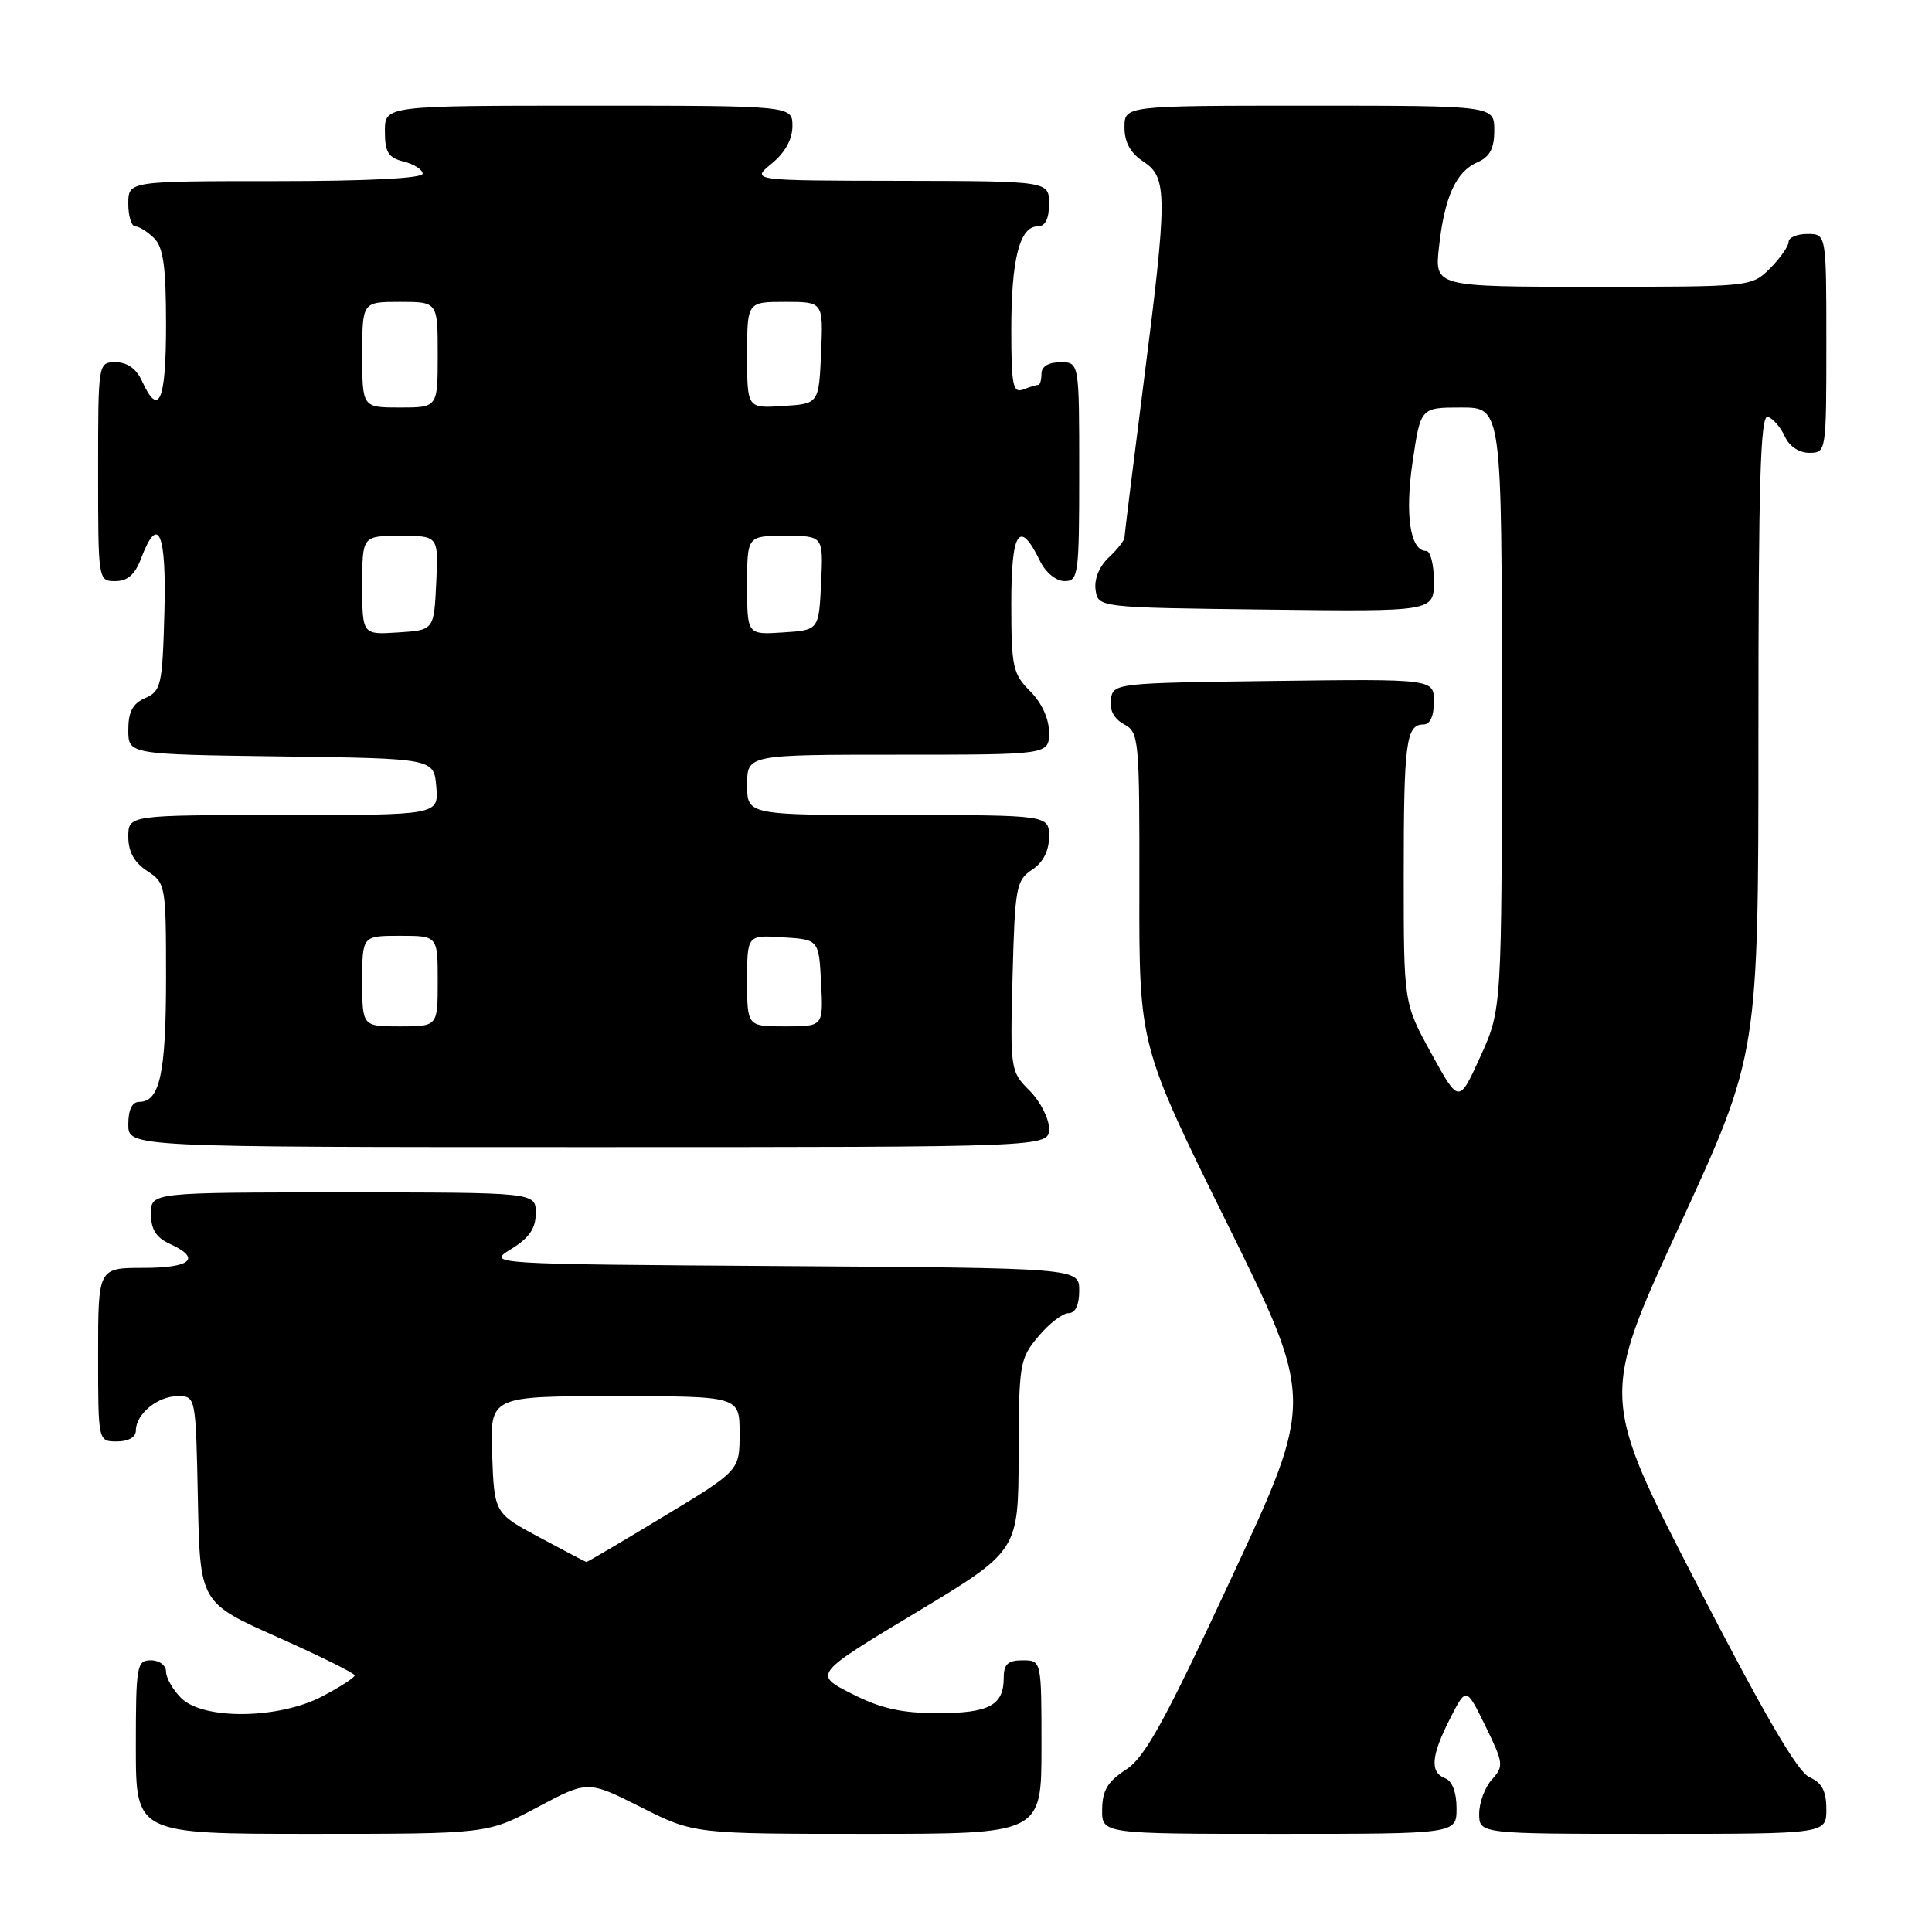 <?xml version="1.0" encoding="UTF-8" standalone="no"?>
<!DOCTYPE svg PUBLIC "-//W3C//DTD SVG 1.1//EN" "http://www.w3.org/Graphics/SVG/1.1/DTD/svg11.dtd" >
<svg xmlns="http://www.w3.org/2000/svg" xmlns:xlink="http://www.w3.org/1999/xlink" version="1.1" viewBox="0 0 256 256">
 <g >
 <path fill="currentColor"
d=" M 71.23 239.46 C 77.89 235.92 77.89 235.92 84.92 239.46 C 91.95 243.00 91.95 243.00 114.98 243.00 C 138.00 243.00 138.00 243.00 138.00 231.50 C 138.00 220.00 138.00 220.00 135.50 220.00 C 133.56 220.00 133.00 220.51 133.00 222.30 C 133.00 225.97 131.08 227.00 124.27 227.00 C 119.45 227.00 116.72 226.39 112.86 224.43 C 107.78 221.85 107.78 221.85 121.36 213.68 C 134.94 205.50 134.94 205.50 134.97 192.83 C 135.00 180.67 135.11 180.03 137.59 177.08 C 139.01 175.38 140.81 174.00 141.59 174.00 C 142.49 174.00 143.00 172.92 143.00 171.01 C 143.00 168.02 143.00 168.02 103.75 167.76 C 64.50 167.50 64.50 167.50 67.74 165.50 C 70.13 164.03 70.99 162.77 70.99 160.75 C 71.00 158.00 71.00 158.00 45.50 158.00 C 20.00 158.00 20.00 158.00 20.00 160.84 C 20.00 162.90 20.69 163.99 22.50 164.82 C 26.73 166.74 25.35 168.00 19.00 168.00 C 13.00 168.00 13.00 168.00 13.00 179.50 C 13.00 191.00 13.00 191.00 15.50 191.00 C 17.00 191.00 18.00 190.43 18.00 189.57 C 18.00 187.37 20.88 185.00 23.54 185.00 C 25.94 185.00 25.94 185.00 26.22 198.67 C 26.50 212.35 26.50 212.35 36.75 216.92 C 42.39 219.43 47.00 221.72 47.00 222.00 C 47.00 222.28 45.09 223.52 42.75 224.75 C 37.00 227.80 26.93 227.93 24.00 225.00 C 22.90 223.90 22.00 222.32 22.00 221.50 C 22.00 220.67 21.11 220.00 20.00 220.00 C 18.12 220.00 18.00 220.67 18.00 231.50 C 18.00 243.00 18.00 243.00 41.28 243.00 C 64.57 243.00 64.57 243.00 71.23 239.46 Z  M 193.00 239.61 C 193.00 237.51 192.43 235.99 191.50 235.64 C 189.44 234.85 189.62 232.67 192.14 227.72 C 194.28 223.52 194.28 223.52 196.83 228.72 C 199.23 233.63 199.28 234.03 197.69 235.79 C 196.76 236.82 196.00 238.86 196.00 240.33 C 196.00 243.00 196.00 243.00 219.00 243.00 C 242.00 243.00 242.00 243.00 242.00 239.74 C 242.00 237.32 241.42 236.22 239.76 235.49 C 238.19 234.80 233.70 227.09 224.80 209.83 C 212.08 185.16 212.08 185.16 222.54 162.43 C 233.00 139.71 233.00 139.71 233.00 97.27 C 233.00 63.78 233.26 54.92 234.25 55.23 C 234.94 55.45 235.94 56.61 236.49 57.81 C 237.08 59.13 238.38 60.00 239.74 60.00 C 241.98 60.00 242.00 59.89 242.00 45.50 C 242.00 31.00 242.00 31.00 239.50 31.00 C 238.12 31.00 237.00 31.47 237.00 32.05 C 237.00 32.62 235.90 34.20 234.55 35.55 C 232.10 38.00 232.05 38.00 211.09 38.00 C 190.09 38.00 190.09 38.00 190.67 32.75 C 191.40 26.10 192.91 22.76 195.75 21.51 C 197.42 20.78 198.00 19.68 198.00 17.26 C 198.00 14.00 198.00 14.00 173.50 14.00 C 149.00 14.00 149.00 14.00 149.00 16.88 C 149.00 18.86 149.79 20.29 151.50 21.41 C 154.72 23.52 154.72 25.80 151.50 51.00 C 150.13 61.73 149.01 70.82 149.00 71.21 C 149.00 71.60 148.06 72.80 146.92 73.86 C 145.66 75.04 144.97 76.73 145.17 78.15 C 145.50 80.50 145.50 80.50 167.75 80.77 C 190.00 81.04 190.00 81.04 190.00 77.02 C 190.00 74.81 189.54 73.00 188.98 73.00 C 186.85 73.00 186.13 68.21 187.19 61.11 C 188.24 54.00 188.24 54.00 193.62 54.00 C 199.00 54.00 199.00 54.00 199.00 93.86 C 199.00 133.73 199.00 133.73 196.16 139.99 C 193.32 146.25 193.32 146.25 189.66 139.59 C 186.00 132.93 186.00 132.93 186.00 116.05 C 186.00 98.40 186.31 96.00 188.61 96.00 C 189.49 96.00 190.00 94.89 190.00 92.98 C 190.00 89.96 190.00 89.96 168.75 90.23 C 147.77 90.50 147.50 90.53 147.19 92.68 C 146.99 94.08 147.62 95.26 148.94 95.97 C 150.92 97.03 151.00 97.87 150.97 117.79 C 150.94 138.50 150.94 138.50 162.54 162.00 C 174.15 185.50 174.15 185.50 163.21 209.00 C 154.29 228.19 151.71 232.87 149.18 234.50 C 146.78 236.05 146.07 237.23 146.04 239.75 C 146.00 243.00 146.00 243.00 169.50 243.00 C 193.00 243.00 193.00 243.00 193.00 239.61 Z  M 139.00 149.55 C 139.00 148.20 137.84 145.93 136.42 144.51 C 133.88 141.97 133.84 141.74 134.17 129.33 C 134.48 117.57 134.65 116.64 136.75 115.25 C 138.22 114.28 139.00 112.75 139.00 110.88 C 139.00 108.00 139.00 108.00 119.00 108.00 C 99.00 108.00 99.00 108.00 99.00 104.00 C 99.00 100.00 99.00 100.00 119.00 100.00 C 139.00 100.00 139.00 100.00 139.00 97.05 C 139.00 95.23 138.04 93.13 136.50 91.59 C 134.20 89.29 134.00 88.37 134.00 79.96 C 134.00 70.33 135.08 68.73 137.80 74.32 C 138.55 75.86 139.94 77.00 141.05 77.00 C 142.89 77.00 143.00 76.20 143.00 62.50 C 143.00 48.00 143.00 48.00 140.50 48.00 C 138.94 48.00 138.00 48.57 138.00 49.50 C 138.00 50.33 137.81 51.00 137.58 51.00 C 137.35 51.00 136.45 51.27 135.58 51.61 C 134.22 52.13 134.00 51.05 134.00 43.67 C 134.00 34.36 135.11 30.00 137.48 30.00 C 138.50 30.00 139.00 29.02 139.00 27.00 C 139.00 24.00 139.00 24.00 119.25 23.96 C 99.50 23.93 99.50 23.93 102.25 21.68 C 104.02 20.23 105.00 18.46 105.00 16.71 C 105.00 14.00 105.00 14.00 78.00 14.00 C 51.00 14.00 51.00 14.00 51.00 17.39 C 51.00 20.18 51.45 20.90 53.50 21.41 C 54.88 21.76 56.00 22.48 56.00 23.02 C 56.00 23.63 48.58 24.00 36.50 24.00 C 17.00 24.00 17.00 24.00 17.00 27.00 C 17.00 28.65 17.42 30.00 17.93 30.00 C 18.44 30.00 19.56 30.71 20.43 31.57 C 21.65 32.79 22.00 35.38 22.00 43.07 C 22.00 53.16 21.05 55.39 18.82 50.50 C 18.08 48.87 16.86 48.00 15.34 48.00 C 13.00 48.00 13.00 48.00 13.00 62.50 C 13.00 76.93 13.01 77.00 15.28 77.00 C 16.90 77.00 17.89 76.13 18.69 74.00 C 20.97 67.97 22.08 70.58 21.78 81.25 C 21.52 90.79 21.34 91.57 19.25 92.49 C 17.58 93.22 17.00 94.31 17.00 96.72 C 17.00 99.96 17.00 99.96 37.25 100.23 C 57.50 100.50 57.50 100.50 57.81 104.25 C 58.12 108.00 58.12 108.00 37.56 108.00 C 17.00 108.00 17.00 108.00 17.00 110.88 C 17.00 112.86 17.79 114.29 19.50 115.41 C 21.95 117.01 22.00 117.31 22.00 129.59 C 22.00 142.19 21.18 146.00 18.46 146.00 C 17.50 146.00 17.00 147.03 17.00 149.00 C 17.00 152.00 17.00 152.00 78.00 152.00 C 139.00 152.00 139.00 152.00 139.00 149.55 Z  M 71.50 203.72 C 65.50 200.50 65.50 200.50 65.21 192.75 C 64.92 185.00 64.92 185.00 81.46 185.00 C 98.00 185.00 98.00 185.00 98.00 189.93 C 98.00 194.86 98.00 194.86 87.95 200.93 C 82.43 204.27 77.82 206.99 77.70 206.97 C 77.59 206.96 74.80 205.49 71.50 203.72 Z  M 48.00 130.00 C 48.00 124.00 48.00 124.00 53.00 124.00 C 58.00 124.00 58.00 124.00 58.00 130.00 C 58.00 136.00 58.00 136.00 53.00 136.00 C 48.00 136.00 48.00 136.00 48.00 130.00 Z  M 99.00 129.95 C 99.00 123.89 99.00 123.89 103.75 124.20 C 108.50 124.50 108.50 124.50 108.80 130.25 C 109.10 136.00 109.10 136.00 104.05 136.00 C 99.00 136.00 99.00 136.00 99.00 129.95 Z  M 48.00 77.55 C 48.00 71.00 48.00 71.00 53.05 71.00 C 58.10 71.00 58.10 71.00 57.80 77.25 C 57.50 83.50 57.50 83.50 52.75 83.80 C 48.00 84.11 48.00 84.11 48.00 77.55 Z  M 99.00 77.55 C 99.00 71.00 99.00 71.00 104.05 71.00 C 109.10 71.00 109.10 71.00 108.80 77.25 C 108.50 83.50 108.50 83.50 103.75 83.80 C 99.00 84.11 99.00 84.11 99.00 77.55 Z  M 48.00 47.00 C 48.00 40.00 48.00 40.00 53.00 40.00 C 58.00 40.00 58.00 40.00 58.00 47.00 C 58.00 54.00 58.00 54.00 53.00 54.00 C 48.00 54.00 48.00 54.00 48.00 47.00 Z  M 99.00 47.05 C 99.00 40.00 99.00 40.00 104.05 40.00 C 109.09 40.00 109.09 40.00 108.80 46.75 C 108.50 53.50 108.50 53.50 103.75 53.80 C 99.00 54.11 99.00 54.11 99.00 47.05 Z "/>
</g>
</svg>